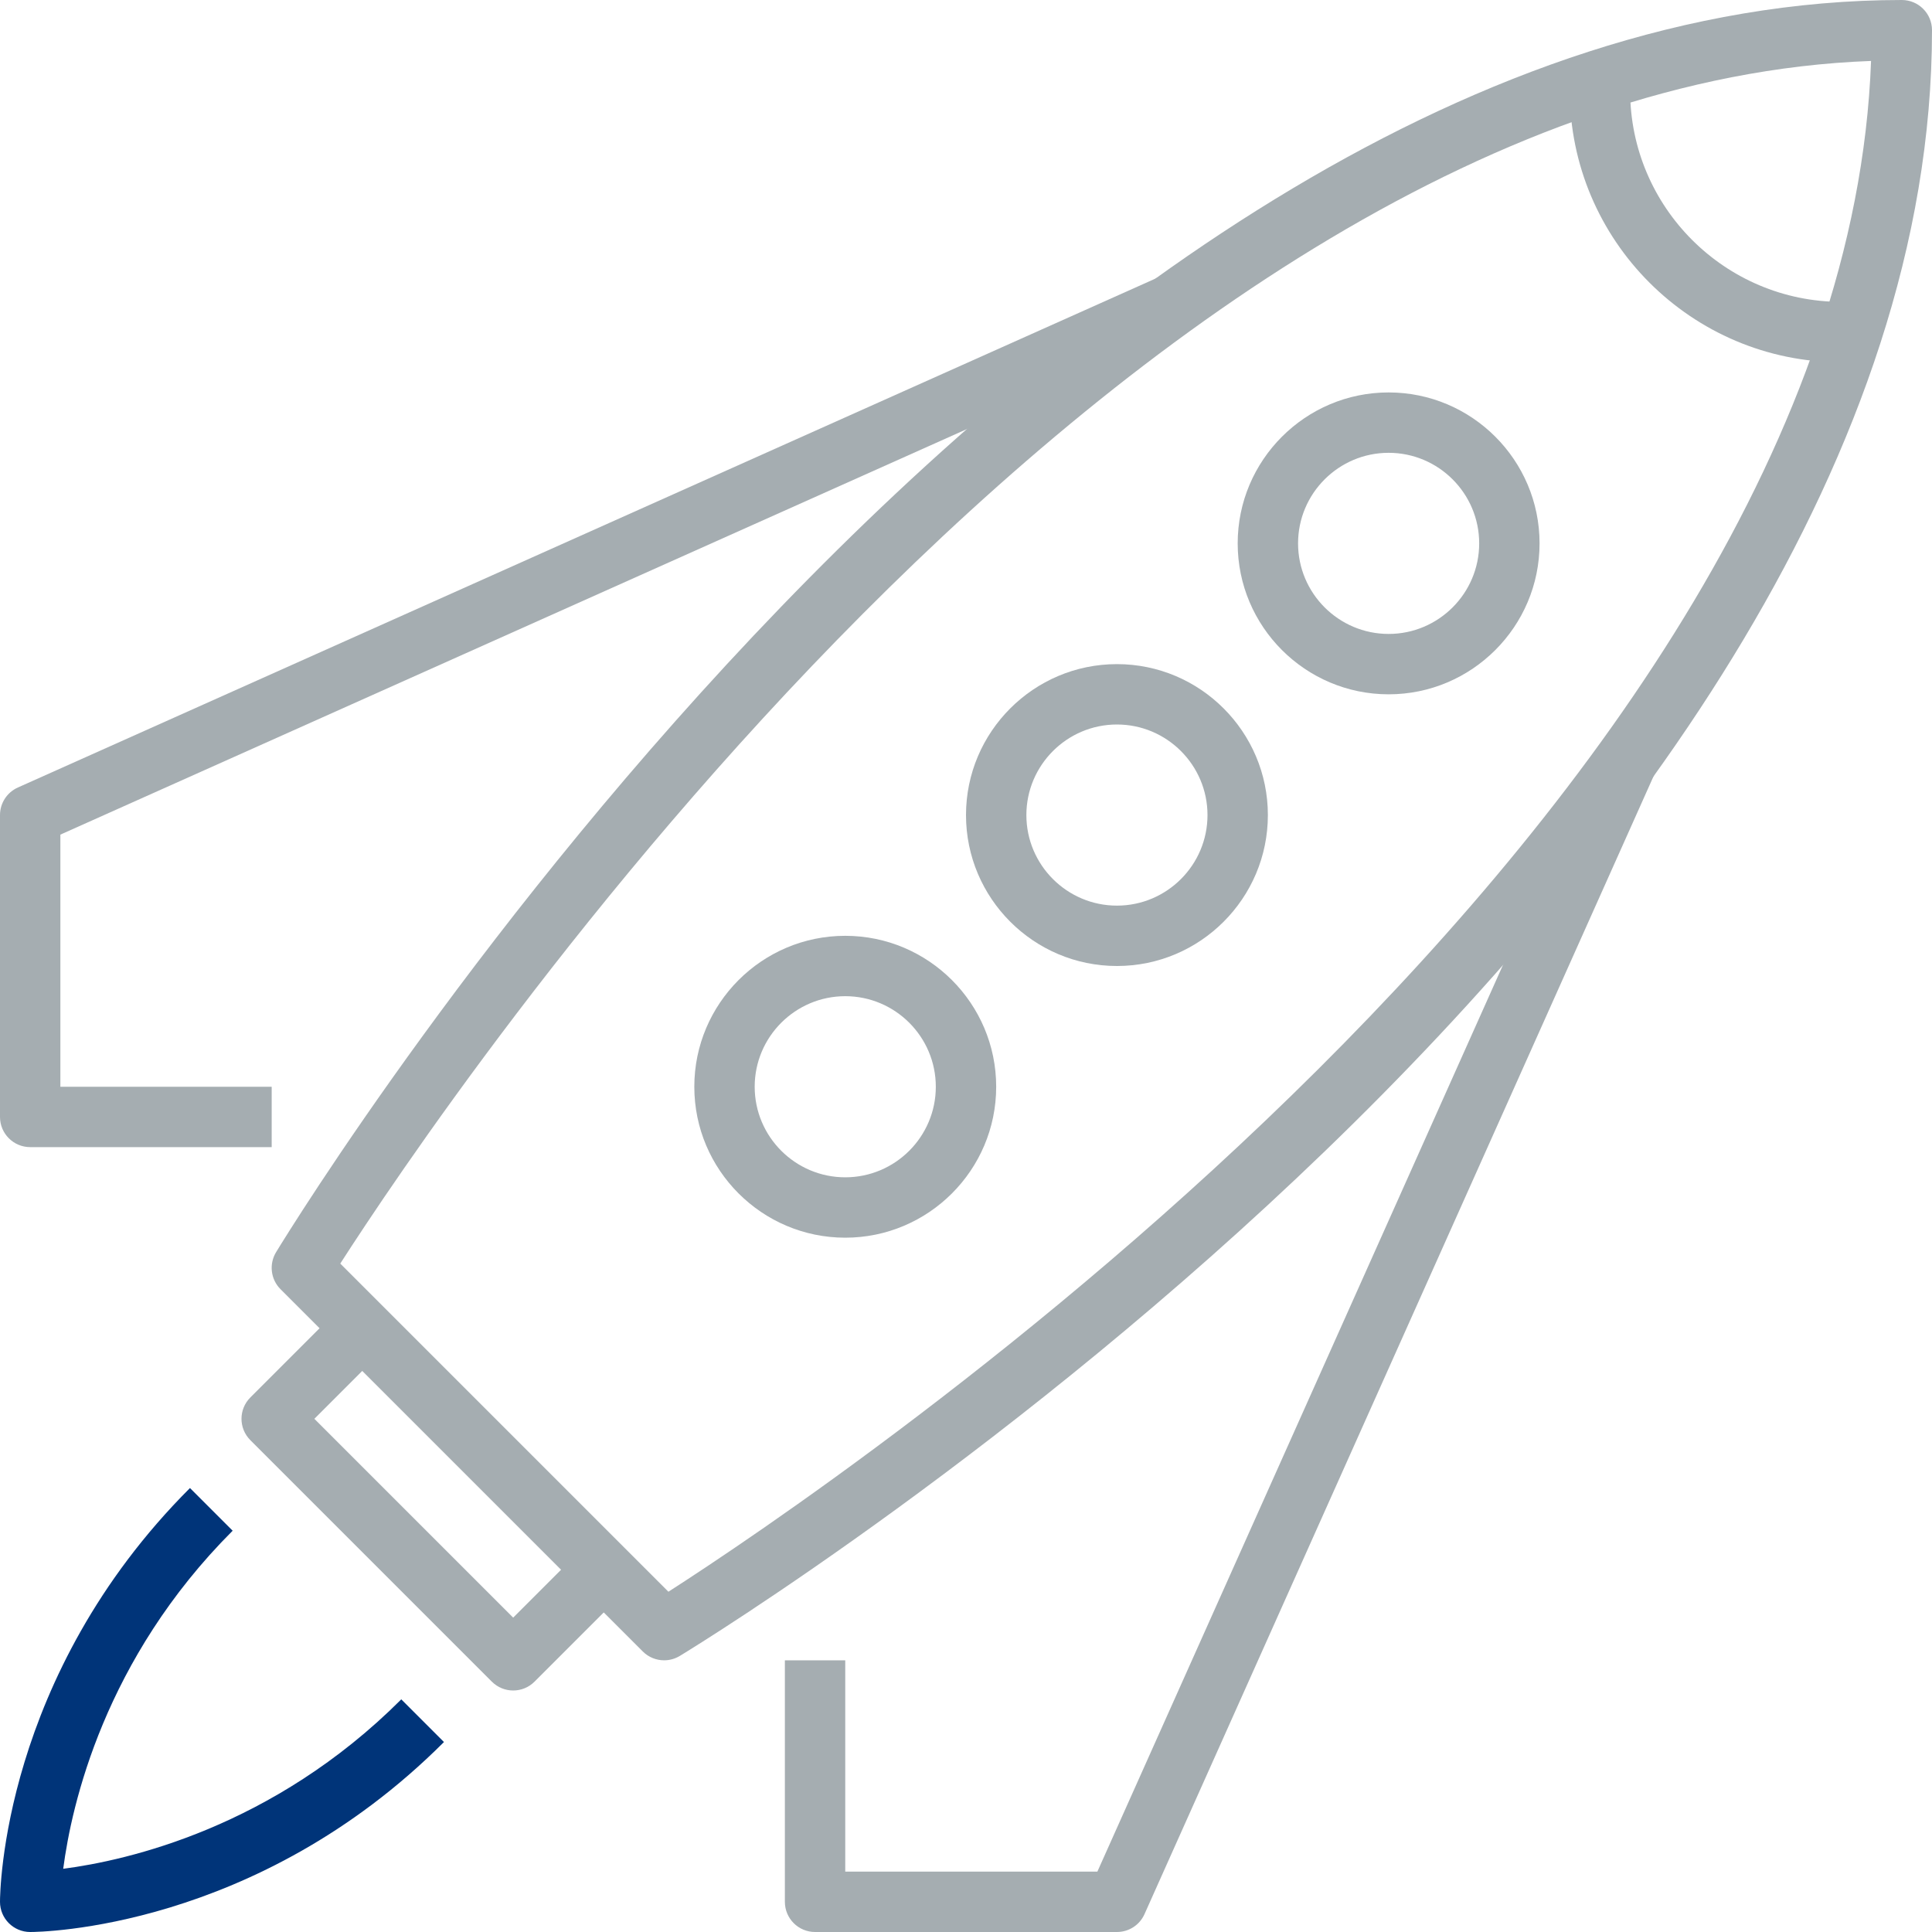 <svg width="64" height="64" viewBox="0 0 64 64" fill="none" xmlns="http://www.w3.org/2000/svg">
<g id="Yritystoiminnan aloittaminen">
<path id="Fill 234" fill-rule="evenodd" clip-rule="evenodd" d="M11.272 41.858L22.142 52.728C27.325 49.401 61.073 26.805 61.981 2.019C37.195 2.927 14.599 36.675 11.272 41.858ZM22 55C21.742 55 21.486 54.9 21.293 54.707L9.293 42.707C8.966 42.381 8.906 41.873 9.146 41.479C10.179 39.786 34.763 0 63 0C63.552 0 64 0.447 64 1C64 29.237 24.214 53.821 22.521 54.854C22.359 54.952 22.179 55 22 55Z" fill="#A5ADB1"/>
<path id="Fill 235" fill-rule="evenodd" clip-rule="evenodd" d="M17 56C16.744 56 16.488 55.902 16.293 55.707L8.293 47.707C7.902 47.316 7.902 46.684 8.293 46.293L11.293 43.293L12.707 44.707L10.414 47L17 53.586L19.293 51.293L20.707 52.707L17.707 55.707C17.512 55.902 17.256 56 17 56Z" fill="#A5ADB1"/>
<path id="Fill 236" fill-rule="evenodd" clip-rule="evenodd" d="M1 64C0.448 64 0 63.553 0 63C0 62.697 0.071 55.515 6.293 49.293L7.707 50.707C3.456 54.958 2.371 59.785 2.094 61.906C4.213 61.63 9.041 60.545 13.293 56.293L14.707 57.707C8.486 63.929 1.303 64 1 64Z" fill="#003479"/>
<path id="Fill 237" fill-rule="evenodd" clip-rule="evenodd" d="M46 15C44.346 15 43 16.346 43 18C43 19.654 44.346 21 46 21C47.654 21 49 19.654 49 18C49 16.346 47.654 15 46 15ZM46 23C43.243 23 41 20.757 41 18C41 15.243 43.243 13 46 13C48.757 13 51 15.243 51 18C51 20.757 48.757 23 46 23Z" fill="#A5ADB1"/>
<path id="Fill 238" fill-rule="evenodd" clip-rule="evenodd" d="M37 24C35.346 24 34 25.346 34 27C34 28.654 35.346 30 37 30C38.654 30 40 28.654 40 27C40 25.346 38.654 24 37 24ZM37 32C34.243 32 32 29.757 32 27C32 24.243 34.243 22 37 22C39.757 22 42 24.243 42 27C42 29.757 39.757 32 37 32Z" fill="#A5ADB1"/>
<path id="Fill 239" fill-rule="evenodd" clip-rule="evenodd" d="M28 33C26.346 33 25 34.346 25 36C25 37.654 26.346 39 28 39C29.654 39 31 37.654 31 36C31 34.346 29.654 33 28 33ZM28 41C25.243 41 23 38.757 23 36C23 33.243 25.243 31 28 31C30.757 31 33 33.243 33 36C33 38.757 30.757 41 28 41Z" fill="#A5ADB1"/>
<path id="Fill 240" fill-rule="evenodd" clip-rule="evenodd" d="M37 64H27C26.448 64 26 63.553 26 63V55H28V62H36.352L53.087 24.592L54.913 25.408L37.913 63.408C37.752 63.769 37.395 64 37 64Z" fill="#A5ADB1"/>
<path id="Fill 241" fill-rule="evenodd" clip-rule="evenodd" d="M9 38H1C0.448 38 0 37.553 0 37V27C0 26.605 0.232 26.248 0.592 26.087L38.592 9.087L39.408 10.913L2 27.648V36H9V38Z" fill="#A5ADB1"/>
<path id="Fill 242" fill-rule="evenodd" clip-rule="evenodd" d="M61 12C56.038 12 52 7.963 52 3H54C54 6.859 57.14 10 61 10V12Z" fill="#A5ADB1"/>
</g>
</svg>
